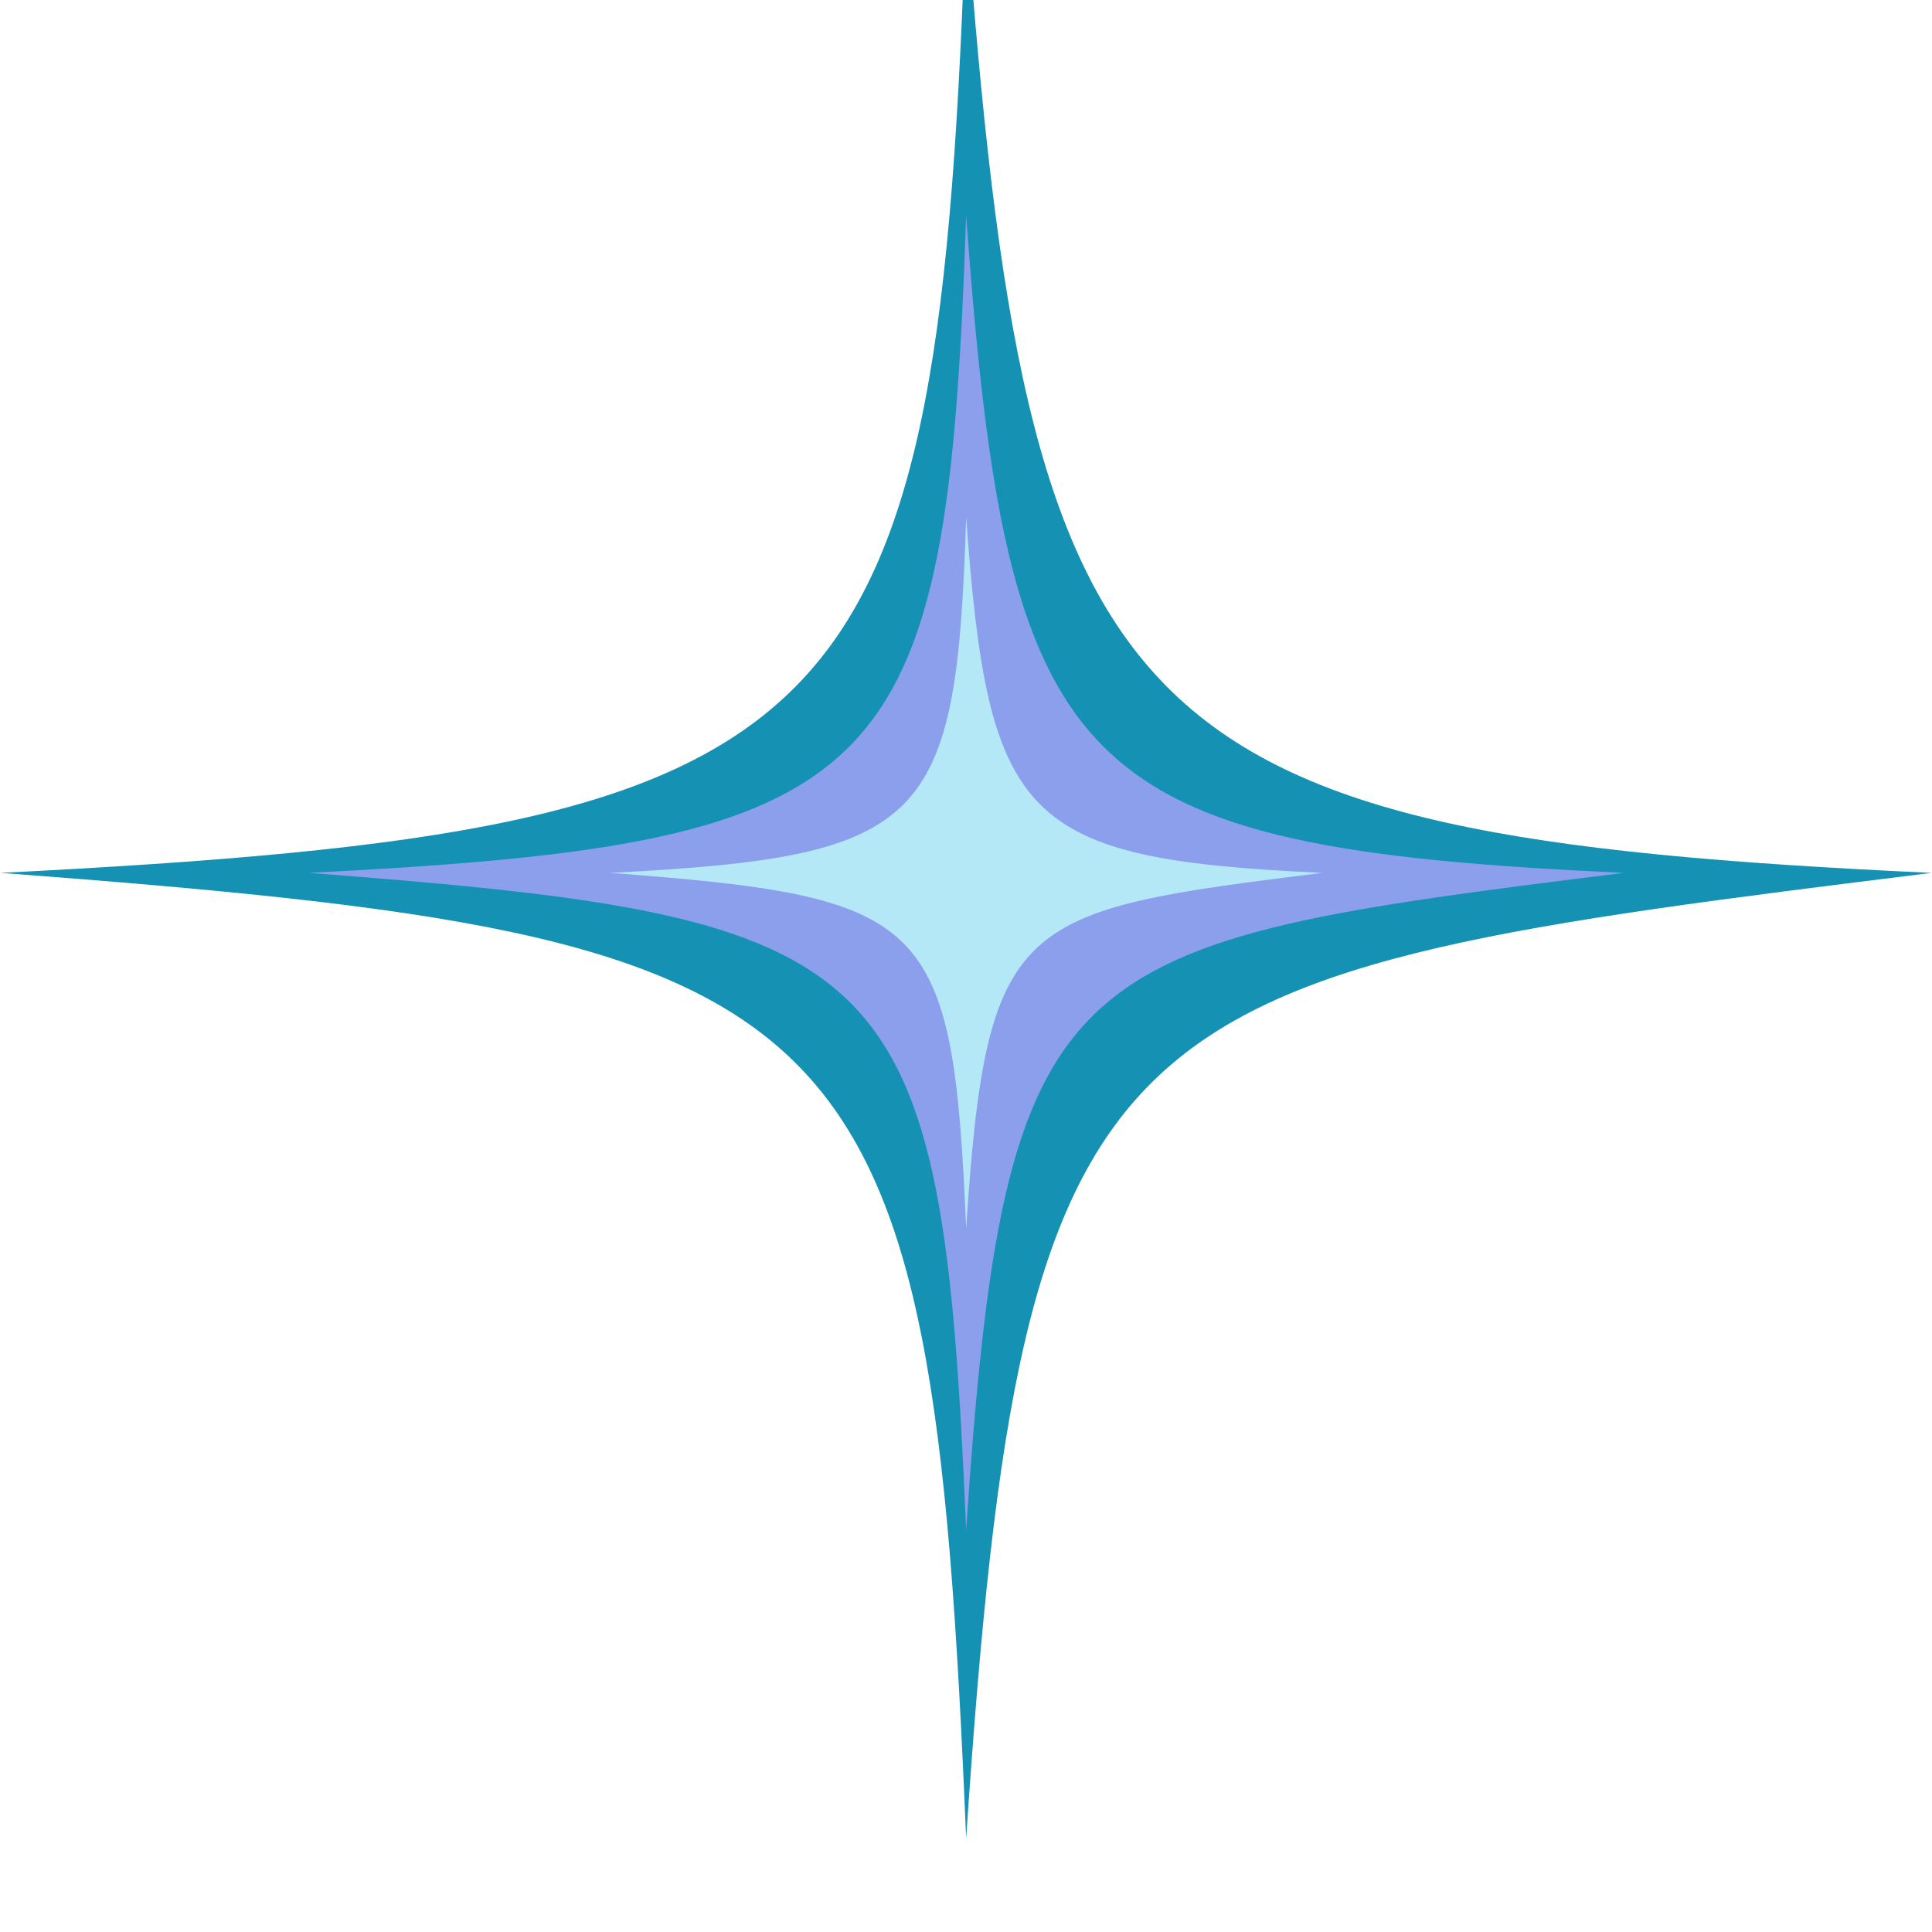 <?xml version="1.0" encoding="UTF-8" standalone="no"?>
<!-- Created with Inkscape (http://www.inkscape.org/) -->

<svg
   xmlns:dc="http://purl.org/dc/elements/1.1/"
   xmlns:cc="http://creativecommons.org/ns#"
   xmlns:rdf="http://www.w3.org/1999/02/22-rdf-syntax-ns#"
   xmlns:svg="http://www.w3.org/2000/svg"
   xmlns="http://www.w3.org/2000/svg"
   xmlns:sodipodi="http://sodipodi.sourceforge.net/DTD/sodipodi-0.dtd"
   xmlns:inkscape="http://www.inkscape.org/namespaces/inkscape"
   width="10"
   height="10"
   viewBox="0 0 2.646 2.646"
   version="1.1"
   id="svg3915"
   inkscape:version="0.92.3 (2405546, 2018-03-11)"
   sodipodi:docname="small-star.svg">
  <defs
     id="defs3909">
    <filter
       inkscape:collect="always"
       style="color-interpolation-filters:sRGB"
       id="filter3862"
       x="-0.082"
       width="1.163"
       y="-0.082"
       height="1.163">
      <feGaussianBlur
         inkscape:collect="always"
         stdDeviation="0.061"
         id="feGaussianBlur3864" />
    </filter>
  </defs>
  <sodipodi:namedview
     id="base"
     pagecolor="#ffffff"
     bordercolor="#666666"
     borderopacity="1.0"
     inkscape:pageopacity="0.0"
     inkscape:pageshadow="2"
     inkscape:zoom="153.87"
     inkscape:cx="2.7555423"
     inkscape:cy="2.755542"
     inkscape:document-units="mm"
     inkscape:current-layer="layer1"
     showgrid="false"
     fit-margin-top="0"
     fit-margin-left="0"
     fit-margin-right="0"
     fit-margin-bottom="0"
     inkscape:window-width="1920"
     inkscape:window-height="1017"
     inkscape:window-x="-8"
     inkscape:window-y="-8"
     inkscape:window-maximized="1"
     units="px" />
  <g
     inkscape:label="Layer 1"
     inkscape:groupmode="layer"
     id="layer1"
     transform="translate(-145.926,-104.583)">
    <g
       transform="matrix(1.007,0,0,1.007,148.948,-188.476)"
       id="g3877">
      <path
         style="opacity:1;fill:#1591b4;fill-opacity:1;stroke:none;stroke-width:0.265;stroke-linecap:round;stroke-miterlimit:4;stroke-dasharray:none;stroke-dashoffset:0;stroke-opacity:1"
         d="m -1.687,290.896 c 0.083,1.126 0.207,1.262 1.313,1.313 -1.129,0.14 -1.235,0.157 -1.313,1.313 -0.048,-1.153 -0.136,-1.224 -1.313,-1.313 1.17,-0.059 1.275,-0.179 1.313,-1.313 z"
         id="path3871"
         inkscape:connector-curvature="0"
         sodipodi:nodetypes="ccccc" />
      <path
         style="opacity:1;fill:#8c9fed;fill-opacity:1;stroke:none;stroke-width:0.18;stroke-linecap:round;stroke-miterlimit:4;stroke-dasharray:none;stroke-dashoffset:0;stroke-opacity:1;filter:url(#filter3862)"
         d="m -1.687,291.315 c 0.056,0.766 0.141,0.859 0.894,0.894 -0.768,0.096 -0.841,0.107 -0.894,0.894 -0.033,-0.785 -0.092,-0.833 -0.894,-0.894 0.796,-0.04 0.868,-0.122 0.894,-0.894 z"
         id="path3873"
         inkscape:connector-curvature="0"
         sodipodi:nodetypes="ccccc" />
      <path
         sodipodi:nodetypes="ccccc"
         inkscape:connector-curvature="0"
         id="path3875"
         d="m -1.687,291.725 c 0.03,0.415 0.076,0.465 0.484,0.484 -0.416,0.052 -0.456,0.058 -0.484,0.484 -0.018,-0.425 -0.05,-0.451 -0.484,-0.484 0.432,-0.022 0.471,-0.066 0.484,-0.484 z"
         style="opacity:1;fill:#b5e8f6;fill-opacity:1;stroke:none;stroke-width:0.098;stroke-linecap:round;stroke-miterlimit:4;stroke-dasharray:none;stroke-dashoffset:0;stroke-opacity:1" />
    </g>
  </g>
</svg>
